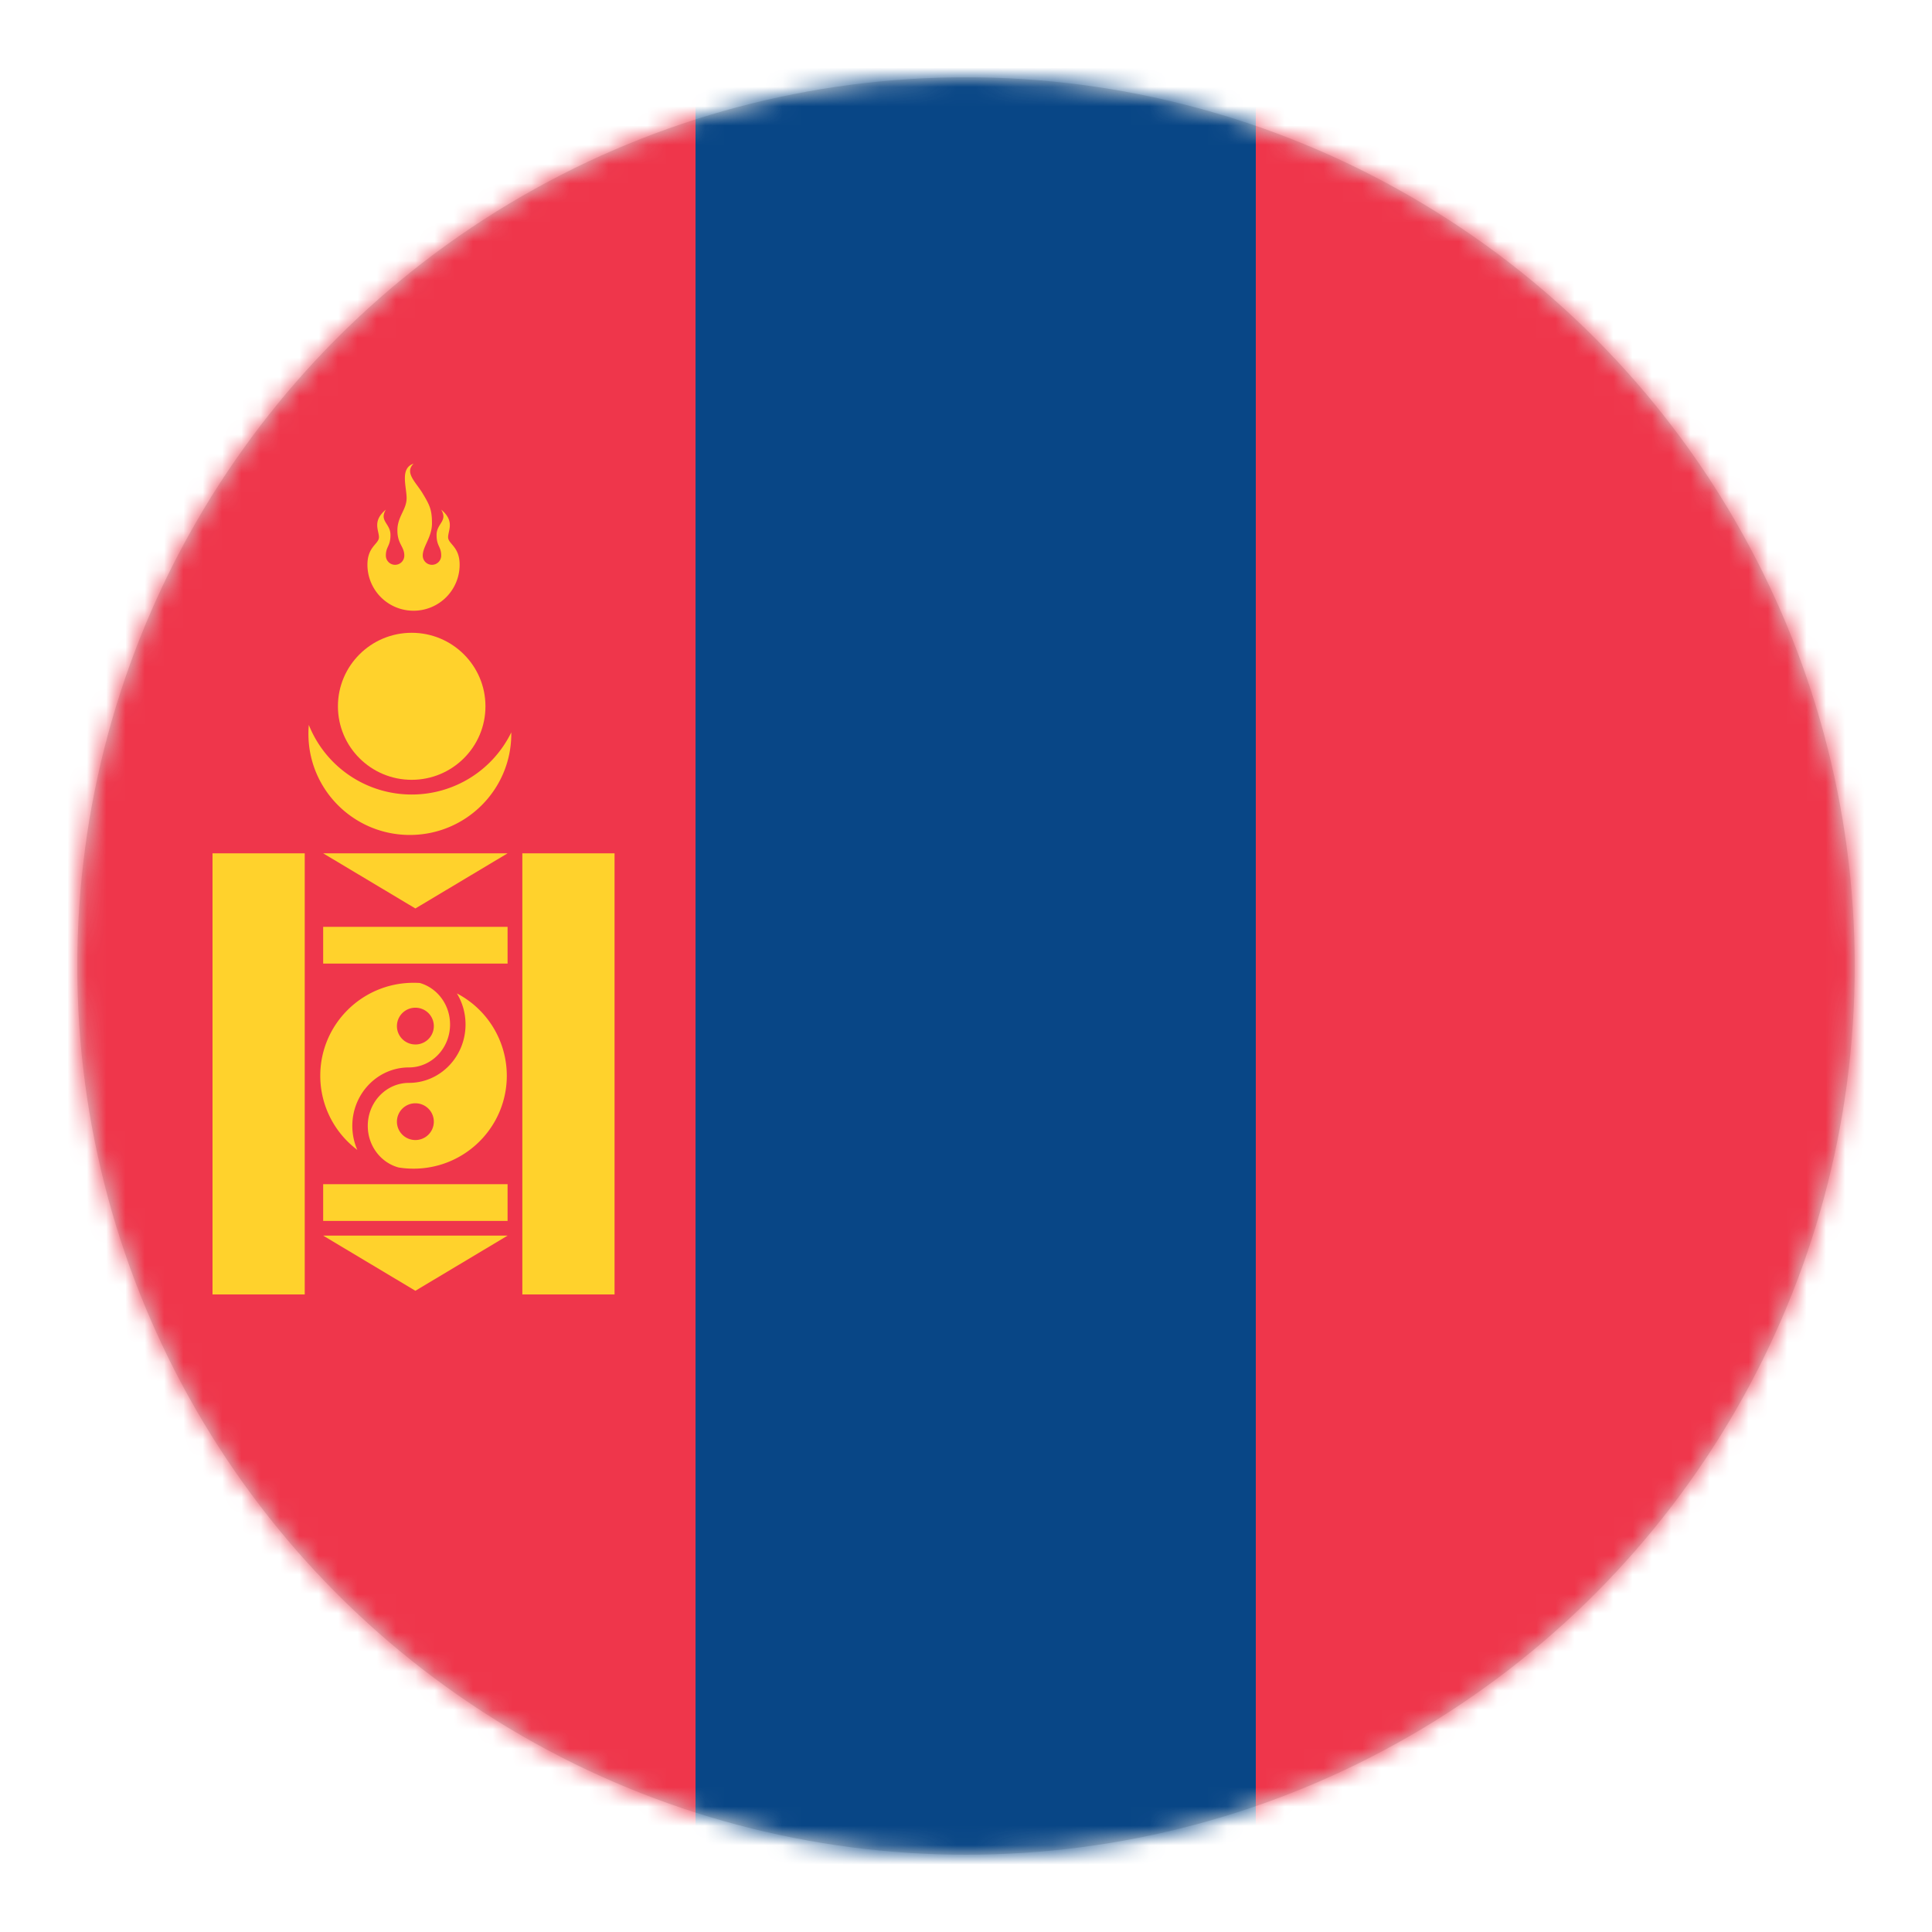 <svg viewBox="0 0 100 100" 
  xmlns="http://www.w3.org/2000/svg" 
  xmlns:xlink="http://www.w3.org/1999/xlink">
    <defs>
    <circle id="mongolian-a" cx="46" cy="46" r="46"></circle>
  </defs>
  <g fill="none" fill-rule="evenodd">
    <g transform="translate(4 4)">
      <mask id="mongolian-b" fill="#fff">
        <use xlink:href="#mongolian-a"></use>
      </mask>
      <use fill="#D8D8D8" xlink:href="#mongolian-a"></use>
      <g mask="url(#mongolian-b)">
        <path fill="#EF364B" d="M-2-1h36v97H-2z"></path>
        <path fill="#084686" d="M32-1h29v97H32z"></path>
        <path fill="#EF364B" d="M61-1h33v97H61z"></path>
      </g>
    </g>
    <g transform="translate(11 24)" fill-rule="nonzero" fill="#FFD22C">
      <path d="M4.984 13.521c-.014.153-.02.307-.02.464 0 2.89 2.35 5.232 5.25 5.232s5.25-2.343 5.25-5.232v-.077a5.73 5.73 0 0 1-5.155 3.216 5.729 5.729 0 0 1-5.325-3.603z"></path>
      <ellipse cx="10.309" cy="12.558" rx="3.818" ry="3.805"></ellipse>
      <path d="M8.018 5.232a2.383 2.383 0 0 0 2.387 2.379 2.383 2.383 0 0 0 2.386-2.379c0-.951-.597-1.07-.597-1.427 0-.356.358-.832-.358-1.427.358.595-.239.714-.239 1.309 0 .594.239.594.239 1.07a.477.477 0 0 1-.955 0c0-.476.478-.951.478-1.665 0-.713-.12-.951-.478-1.546C10.524.951 9.927.476 10.404 0c-.716.238-.358 1.19-.358 1.784 0 .595-.477.951-.477 1.665 0 .713.358.832.358 1.308a.477.477 0 0 1-.955 0c0-.476.239-.476.239-1.07 0-.595-.597-.714-.239-1.309-.716.595-.358 1.07-.358 1.427s-.596.476-.596 1.427zM0 20.168h4.773V43H0zM16.036 20.168h4.773V43h-4.773zM5.727 23.973h9.545v1.903H5.727zM5.727 37.292h9.545v1.903H5.727zM5.727 20.168l4.773 2.854 4.773-2.854zM5.727 39.956L10.5 42.81l4.773-2.854zM9.628 36.428c-.914-.249-1.592-1.116-1.592-2.153 0-1.232.957-2.225 2.13-2.225 1.621 0 2.93-1.358 2.93-3.025 0-.59-.164-1.14-.447-1.606a4.808 4.808 0 0 1 2.583 4.26c0 2.657-2.161 4.811-4.827 4.811-.265 0-.524-.021-.777-.062zm-2.134-.91a4.798 4.798 0 0 1-1.917-3.839c0-2.657 2.162-4.81 4.828-4.81.109 0 .217.003.325.01.9.258 1.565 1.119 1.565 2.146 0 1.232-.956 2.225-2.13 2.225-1.62 0-2.929 1.358-2.929 3.025 0 .443.093.864.258 1.243zm3.006-.51a.953.953 0 0 0 .955-.95.953.953 0 0 0-.955-.952.953.953 0 0 0-.955.952c0 .525.428.95.955.95zm0-4.946a.953.953 0 0 0 .955-.951.953.953 0 0 0-.955-.952.953.953 0 0 0-.955.952c0 .525.428.95.955.95z"></path>
    </g>
  </g>
</svg>

